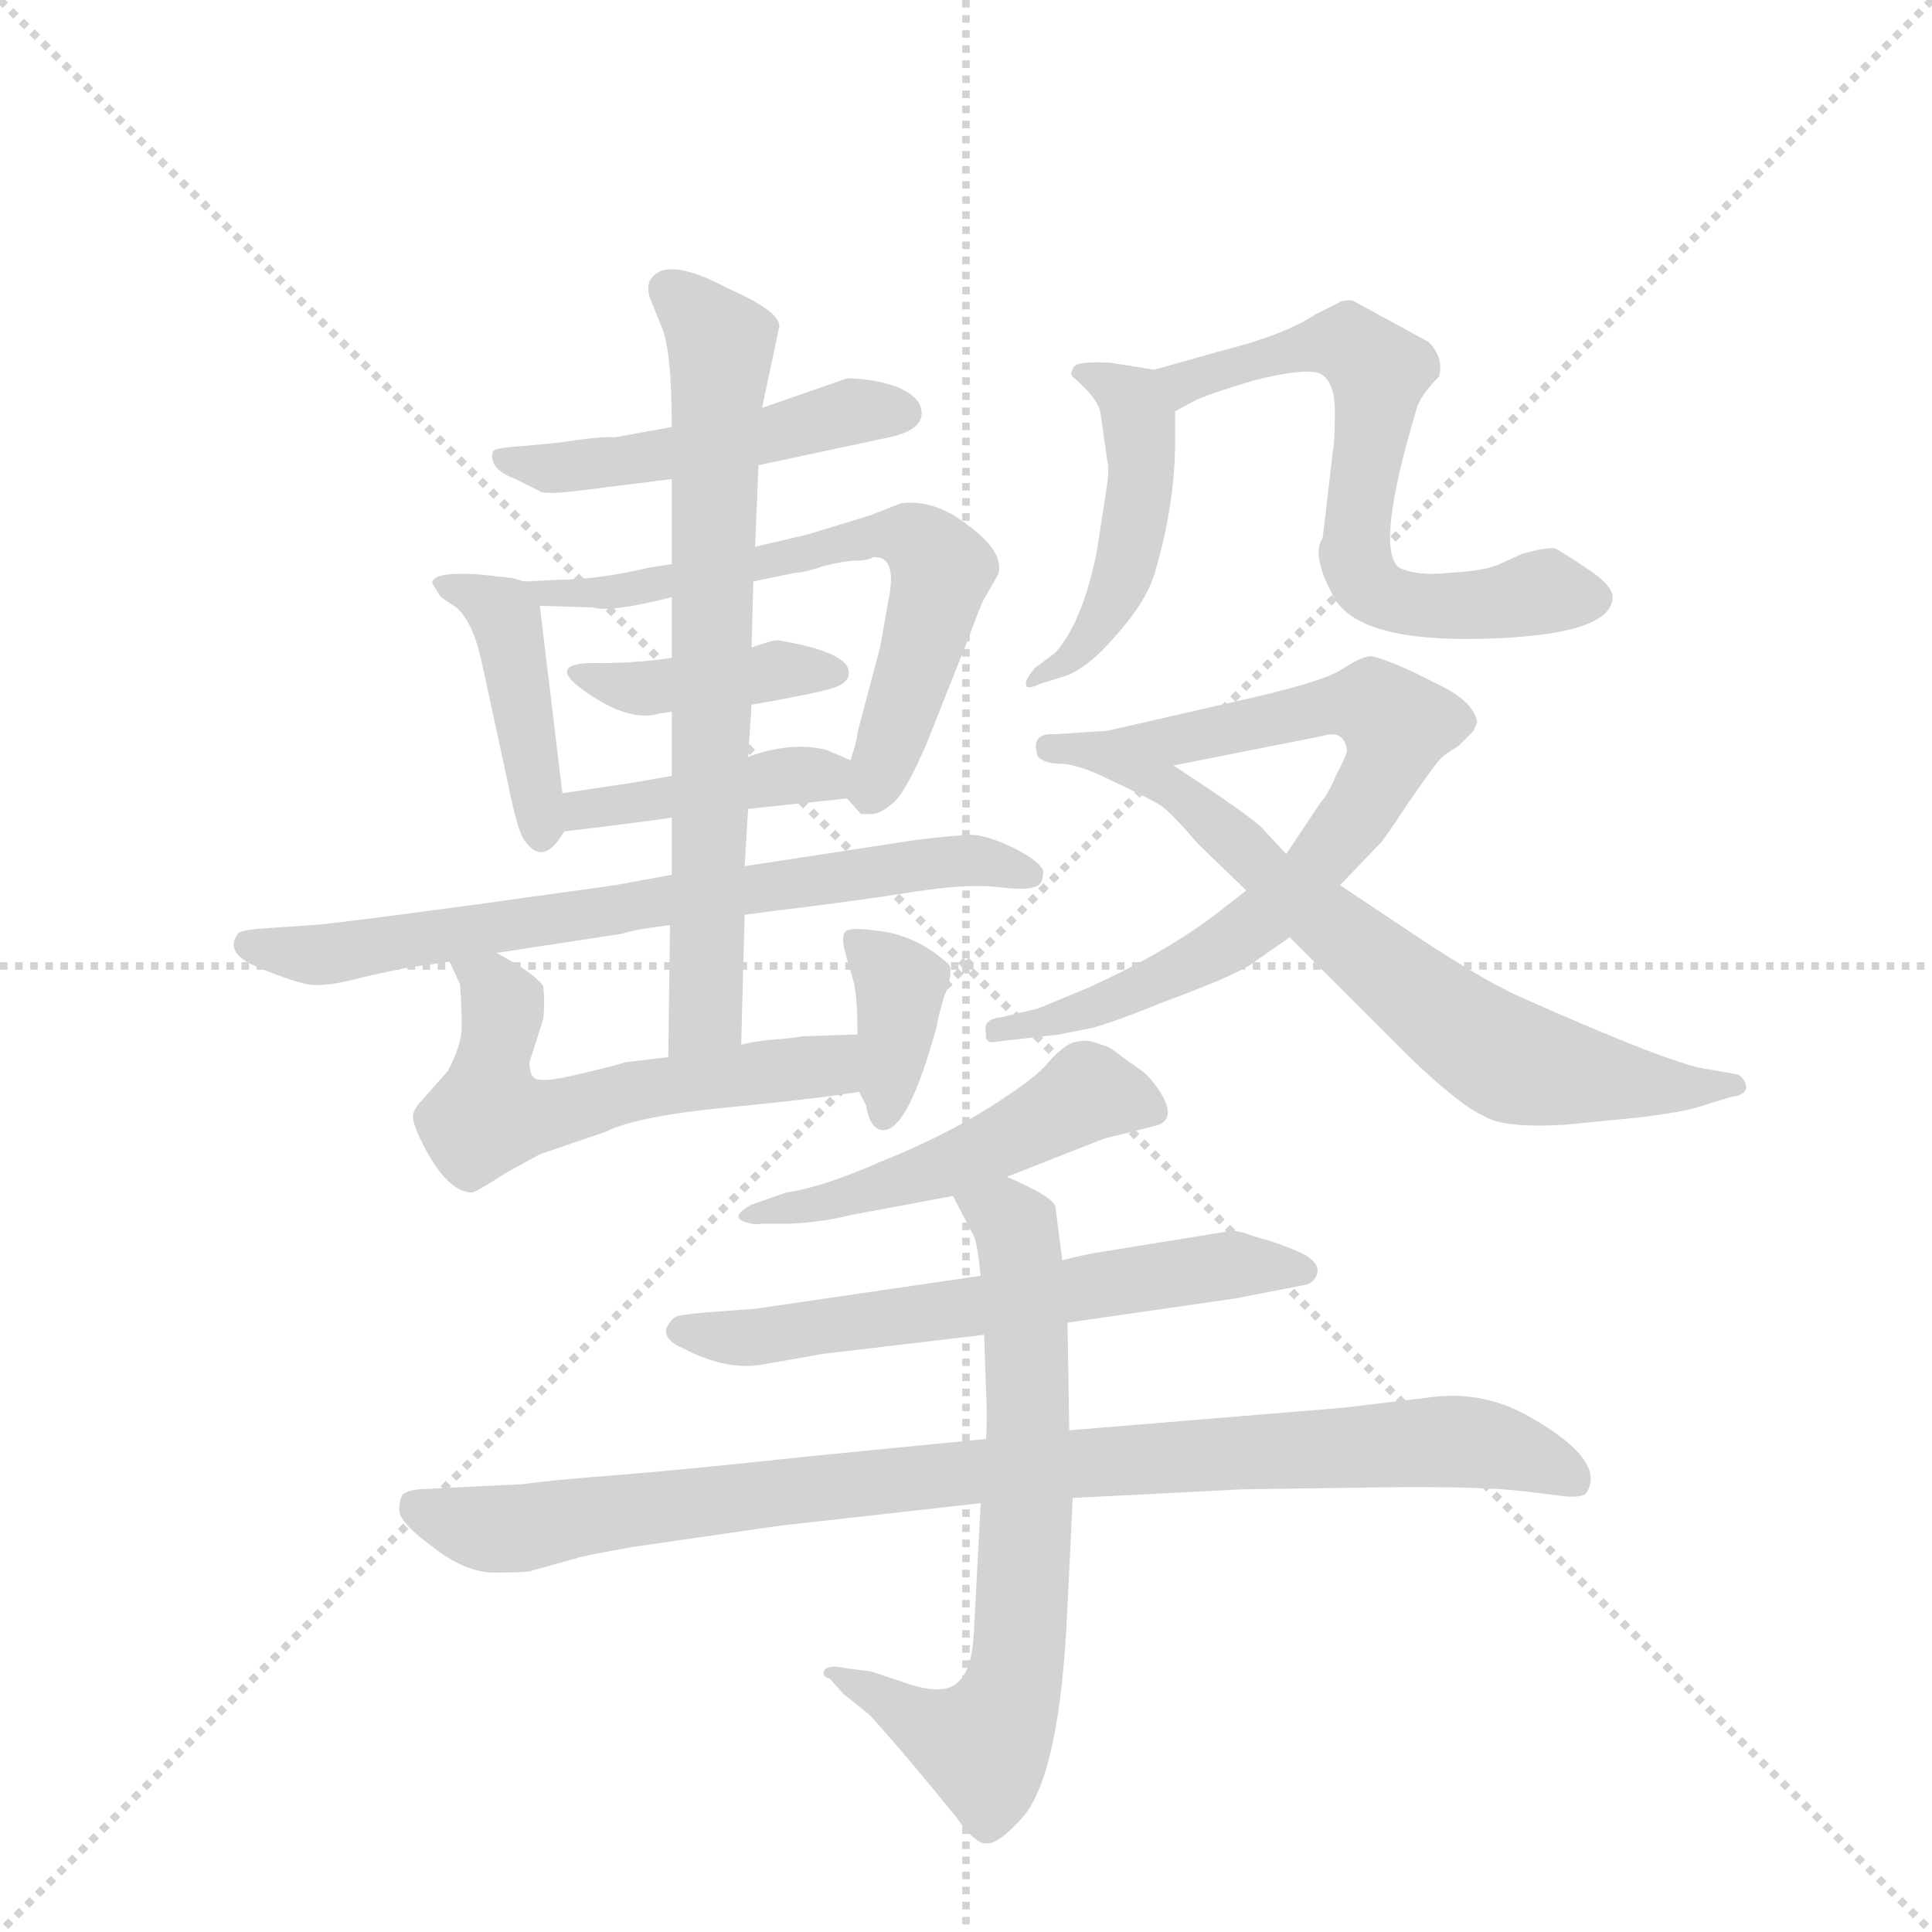 <svg version="1.1" viewBox="0 0 1024 1024" xmlns="http://www.w3.org/2000/svg">
  <g stroke="lightgray" stroke-dasharray="1,1" stroke-width="1" transform="scale(4, 4)">
    <line x1="0" y1="0" x2="256" y2="256"></line>
    <line x1="256" y1="0" x2="0" y2="256"></line>
    <line x1="128" y1="0" x2="128" y2="256"></line>
    <line x1="0" y1="128" x2="256" y2="128"></line>
  </g>
  <g transform="scale(0.92, -0.92) translate(60, -900)">
    <style type="text/css">
      
        @keyframes keyframes0 {
          from {
            stroke: blue;
            stroke-dashoffset: 492;
            stroke-width: 128;
          }
          62% {
            animation-timing-function: step-end;
            stroke: blue;
            stroke-dashoffset: 0;
            stroke-width: 128;
          }
          to {
            stroke: black;
            stroke-width: 1024;
          }
        }
        #make-me-a-hanzi-animation-0 {
          animation: keyframes0 0.65s both;
          animation-delay: 0s;
          animation-timing-function: linear;
        }
      
        @keyframes keyframes1 {
          from {
            stroke: blue;
            stroke-dashoffset: 423;
            stroke-width: 128;
          }
          58% {
            animation-timing-function: step-end;
            stroke: blue;
            stroke-dashoffset: 0;
            stroke-width: 128;
          }
          to {
            stroke: black;
            stroke-width: 1024;
          }
        }
        #make-me-a-hanzi-animation-1 {
          animation: keyframes1 0.594s both;
          animation-delay: 0.65s;
          animation-timing-function: linear;
        }
      
        @keyframes keyframes2 {
          from {
            stroke: blue;
            stroke-dashoffset: 643;
            stroke-width: 128;
          }
          68% {
            animation-timing-function: step-end;
            stroke: blue;
            stroke-dashoffset: 0;
            stroke-width: 128;
          }
          to {
            stroke: black;
            stroke-width: 1024;
          }
        }
        #make-me-a-hanzi-animation-2 {
          animation: keyframes2 0.773s both;
          animation-delay: 1.245s;
          animation-timing-function: linear;
        }
      
        @keyframes keyframes3 {
          from {
            stroke: blue;
            stroke-dashoffset: 401;
            stroke-width: 128;
          }
          57% {
            animation-timing-function: step-end;
            stroke: blue;
            stroke-dashoffset: 0;
            stroke-width: 128;
          }
          to {
            stroke: black;
            stroke-width: 1024;
          }
        }
        #make-me-a-hanzi-animation-3 {
          animation: keyframes3 0.576s both;
          animation-delay: 2.018s;
          animation-timing-function: linear;
        }
      
        @keyframes keyframes4 {
          from {
            stroke: blue;
            stroke-dashoffset: 412;
            stroke-width: 128;
          }
          57% {
            animation-timing-function: step-end;
            stroke: blue;
            stroke-dashoffset: 0;
            stroke-width: 128;
          }
          to {
            stroke: black;
            stroke-width: 1024;
          }
        }
        #make-me-a-hanzi-animation-4 {
          animation: keyframes4 0.585s both;
          animation-delay: 2.594s;
          animation-timing-function: linear;
        }
      
        @keyframes keyframes5 {
          from {
            stroke: blue;
            stroke-dashoffset: 710;
            stroke-width: 128;
          }
          70% {
            animation-timing-function: step-end;
            stroke: blue;
            stroke-dashoffset: 0;
            stroke-width: 128;
          }
          to {
            stroke: black;
            stroke-width: 1024;
          }
        }
        #make-me-a-hanzi-animation-5 {
          animation: keyframes5 0.828s both;
          animation-delay: 3.18s;
          animation-timing-function: linear;
        }
      
        @keyframes keyframes6 {
          from {
            stroke: blue;
            stroke-dashoffset: 707;
            stroke-width: 128;
          }
          70% {
            animation-timing-function: step-end;
            stroke: blue;
            stroke-dashoffset: 0;
            stroke-width: 128;
          }
          to {
            stroke: black;
            stroke-width: 1024;
          }
        }
        #make-me-a-hanzi-animation-6 {
          animation: keyframes6 0.825s both;
          animation-delay: 4.007s;
          animation-timing-function: linear;
        }
      
        @keyframes keyframes7 {
          from {
            stroke: blue;
            stroke-dashoffset: 565;
            stroke-width: 128;
          }
          65% {
            animation-timing-function: step-end;
            stroke: blue;
            stroke-dashoffset: 0;
            stroke-width: 128;
          }
          to {
            stroke: black;
            stroke-width: 1024;
          }
        }
        #make-me-a-hanzi-animation-7 {
          animation: keyframes7 0.71s both;
          animation-delay: 4.833s;
          animation-timing-function: linear;
        }
      
        @keyframes keyframes8 {
          from {
            stroke: blue;
            stroke-dashoffset: 368;
            stroke-width: 128;
          }
          55% {
            animation-timing-function: step-end;
            stroke: blue;
            stroke-dashoffset: 0;
            stroke-width: 128;
          }
          to {
            stroke: black;
            stroke-width: 1024;
          }
        }
        #make-me-a-hanzi-animation-8 {
          animation: keyframes8 0.549s both;
          animation-delay: 5.542s;
          animation-timing-function: linear;
        }
      
        @keyframes keyframes9 {
          from {
            stroke: blue;
            stroke-dashoffset: 471;
            stroke-width: 128;
          }
          61% {
            animation-timing-function: step-end;
            stroke: blue;
            stroke-dashoffset: 0;
            stroke-width: 128;
          }
          to {
            stroke: black;
            stroke-width: 1024;
          }
        }
        #make-me-a-hanzi-animation-9 {
          animation: keyframes9 0.633s both;
          animation-delay: 6.092s;
          animation-timing-function: linear;
        }
      
        @keyframes keyframes10 {
          from {
            stroke: blue;
            stroke-dashoffset: 647;
            stroke-width: 128;
          }
          68% {
            animation-timing-function: step-end;
            stroke: blue;
            stroke-dashoffset: 0;
            stroke-width: 128;
          }
          to {
            stroke: black;
            stroke-width: 1024;
          }
        }
        #make-me-a-hanzi-animation-10 {
          animation: keyframes10 0.777s both;
          animation-delay: 6.725s;
          animation-timing-function: linear;
        }
      
        @keyframes keyframes11 {
          from {
            stroke: blue;
            stroke-dashoffset: 725;
            stroke-width: 128;
          }
          70% {
            animation-timing-function: step-end;
            stroke: blue;
            stroke-dashoffset: 0;
            stroke-width: 128;
          }
          to {
            stroke: black;
            stroke-width: 1024;
          }
        }
        #make-me-a-hanzi-animation-11 {
          animation: keyframes11 0.84s both;
          animation-delay: 7.502s;
          animation-timing-function: linear;
        }
      
        @keyframes keyframes12 {
          from {
            stroke: blue;
            stroke-dashoffset: 713;
            stroke-width: 128;
          }
          70% {
            animation-timing-function: step-end;
            stroke: blue;
            stroke-dashoffset: 0;
            stroke-width: 128;
          }
          to {
            stroke: black;
            stroke-width: 1024;
          }
        }
        #make-me-a-hanzi-animation-12 {
          animation: keyframes12 0.83s both;
          animation-delay: 8.342s;
          animation-timing-function: linear;
        }
      
        @keyframes keyframes13 {
          from {
            stroke: blue;
            stroke-dashoffset: 500;
            stroke-width: 128;
          }
          62% {
            animation-timing-function: step-end;
            stroke: blue;
            stroke-dashoffset: 0;
            stroke-width: 128;
          }
          to {
            stroke: black;
            stroke-width: 1024;
          }
        }
        #make-me-a-hanzi-animation-13 {
          animation: keyframes13 0.657s both;
          animation-delay: 9.172s;
          animation-timing-function: linear;
        }
      
        @keyframes keyframes14 {
          from {
            stroke: blue;
            stroke-dashoffset: 616;
            stroke-width: 128;
          }
          67% {
            animation-timing-function: step-end;
            stroke: blue;
            stroke-dashoffset: 0;
            stroke-width: 128;
          }
          to {
            stroke: black;
            stroke-width: 1024;
          }
        }
        #make-me-a-hanzi-animation-14 {
          animation: keyframes14 0.751s both;
          animation-delay: 9.829s;
          animation-timing-function: linear;
        }
      
        @keyframes keyframes15 {
          from {
            stroke: blue;
            stroke-dashoffset: 933;
            stroke-width: 128;
          }
          75% {
            animation-timing-function: step-end;
            stroke: blue;
            stroke-dashoffset: 0;
            stroke-width: 128;
          }
          to {
            stroke: black;
            stroke-width: 1024;
          }
        }
        #make-me-a-hanzi-animation-15 {
          animation: keyframes15 1.009s both;
          animation-delay: 10.58s;
          animation-timing-function: linear;
        }
      
        @keyframes keyframes16 {
          from {
            stroke: blue;
            stroke-dashoffset: 687;
            stroke-width: 128;
          }
          69% {
            animation-timing-function: step-end;
            stroke: blue;
            stroke-dashoffset: 0;
            stroke-width: 128;
          }
          to {
            stroke: black;
            stroke-width: 1024;
          }
        }
        #make-me-a-hanzi-animation-16 {
          animation: keyframes16 0.809s both;
          animation-delay: 11.59s;
          animation-timing-function: linear;
        }
      
    </style>
    
      <path d="M 428 682 L 379 665 L 327 654 L 294 648 Q 288 649 262 645 L 241 643 Q 225 642 224 640 Q 221 630 237 624 L 251 617 Q 253 615 271 617 L 327 624 L 377 632 L 452 648 Q 471 652 471 662 Q 471 671 457 677 Q 443 682 428 682 Z" fill="lightgray"></path>
    
      <path d="M 264 443 L 251 551 C 250 563 250 563 242 565 L 235 567 L 217 569 Q 189 571 189 564 L 194 556 L 203 550 Q 212 542 217 521 L 233 447 Q 238 422 242 416 Q 253 400 265 421 C 266 423 266 423 264 443 Z" fill="lightgray"></path>
    
      <path d="M 251 551 L 282 550 Q 292 547 327 556 L 374 565 L 398 570 Q 403 570 415 574 Q 427 577 433 577 Q 440 577 443 579 Q 457 580 452 555 L 447 527 L 434 478 Q 434 474 430 462 C 425 444 425 444 428 440 L 436 431 L 442 431 Q 447 431 454 437 Q 461 442 474 472 L 497 530 Q 506 554 507 555 L 515 569 Q 520 584 488 604 Q 473 612 459 610 L 441 603 L 405 592 L 375 585 L 327 575 L 314 573 Q 284 566 262 566 L 242 565 C 212 564 221 552 251 551 Z" fill="lightgray"></path>
    
      <path d="M 327 521 Q 307 518 286 518 Q 250 519 281 499 Q 304 484 320 489 L 327 490 L 373 494 Q 413 501 421 504 Q 429 507 429 512 Q 430 524 389 531 Q 387 532 373 527 L 327 521 Z" fill="lightgray"></path>
    
      <path d="M 327 453 L 304 449 L 264 443 C 234 439 235 417 265 421 Q 315 427 327 429 L 371 434 L 428 440 C 458 443 458 450 430 462 L 416 468 Q 396 473 371 464 L 327 453 Z" fill="lightgray"></path>
    
      <path d="M 226 351 L 298 362 Q 308 365 326 367 L 369 373 L 384 375 Q 434 381 465 386 Q 497 391 514 389 Q 531 387 536 389 Q 541 390 541 398 Q 540 403 525 411 Q 511 418 501 419 Q 491 419 467 416 L 369 401 L 327 396 L 294 390 L 215 379 Q 126 367 119 367 L 90 365 Q 78 364 77 362 Q 69 351 88 343 Q 107 335 117 333 Q 127 331 149 337 Q 171 342 178 343 L 199 346 L 226 351 Z" fill="lightgray"></path>
    
      <path d="M 326 367 L 325 291 C 325 261 366 268 367 298 L 369 373 L 369 401 L 371 434 L 371 464 L 373 494 L 373 527 L 374 565 L 375 585 L 377 632 L 379 665 L 389 712 Q 389 721 359 734 Q 333 748 321 744 Q 310 739 315 727 L 321 712 Q 327 699 327 654 L 327 624 L 327 575 L 327 556 L 327 521 L 327 490 L 327 453 L 327 429 L 327 396 L 326 367 Z" fill="lightgray"></path>
    
      <path d="M 325 291 L 300 288 Q 298 287 277 282 Q 257 277 251 278 Q 245 278 245 288 L 253 313 Q 254 323 253 332 Q 247 340 226 351 C 200 366 187 373 199 346 L 205 333 Q 206 319 206 309 Q 206 298 198 283 L 183 266 Q 179 262 178 258 Q 177 254 184 240 Q 198 213 212 213 Q 214 213 231 224 L 251 235 L 289 248 Q 307 257 359 262 Q 411 267 435 271 C 465 276 464 305 434 304 L 402 303 Q 398 302 385 301 Q 373 300 367 298 L 325 291 Z" fill="lightgray"></path>
    
      <path d="M 435 271 L 439 263 Q 441 250 448 249 Q 463 247 480 310 Q 480 313 484 326 Q 489 338 487 344 Q 471 359 451 363 Q 432 366 428 364 Q 424 362 427 351 L 431 337 Q 434 329 434 304 L 435 271 Z" fill="lightgray"></path>
    
      <path d="M 578 622 L 572 583 Q 564 542 548 524 L 536 515 Q 531 509 531 506 Q 531 502 539 506 L 552 510 Q 566 514 583 534 Q 600 553 605 569 Q 617 609 617 646 L 617 663 C 617 685 617 685 605 687 L 580 691 Q 562 692 559 689 Q 556 685 558 683 Q 573 670 574 662 L 578 634 Q 579 631 578 622 Z" fill="lightgray"></path>
    
      <path d="M 617 663 L 628 669 Q 636 673 663 681 Q 691 688 700 685 Q 709 681 709 663 Q 709 645 708 641 L 702 590 Q 695 580 709 555 Q 724 530 795 532 Q 867 534 869 555 Q 870 562 855 572 Q 840 582 836 584 Q 832 585 817 581 L 804 575 Q 795 571 775 570 Q 756 568 746 573 Q 732 584 756 664 Q 758 672 769 683 Q 772 694 763 703 L 719 727 Q 713 727 712 726 L 698 719 Q 680 707 644 698 L 605 687 C 576 679 591 649 617 663 Z" fill="lightgray"></path>
    
      <path d="M 616 459 L 702 476 Q 714 480 716 468 Q 716 465 710 454 Q 705 442 701 438 L 681 408 L 658 387 L 640 373 Q 611 351 567 331 L 538 319 L 517 314 Q 506 313 508 305 Q 507 298 515 300 L 550 304 L 565 307 Q 574 308 611 323 Q 649 337 660 344 L 683 360 L 712 390 L 734 413 Q 736 414 751 437 Q 767 460 770 463 Q 773 466 780 470 L 789 479 L 791 484 Q 789 496 768 506 L 754 513 Q 736 521 730 522 Q 725 522 714 515 Q 703 507 648 495 L 578 479 C 549 472 587 453 616 459 Z" fill="lightgray"></path>
    
      <path d="M 681 408 L 668 422 Q 662 429 616 459 C 591 475 585 479 578 479 L 548 477 Q 533 478 538 464 Q 542 460 551 460 Q 561 460 581 450 Q 602 440 607 437 Q 613 434 630 414 L 658 387 L 683 360 L 751 292 Q 781 263 795 257 Q 806 250 841 252 L 882 256 Q 909 259 921 263 L 937 268 Q 946 269 946 274 Q 945 279 941 281 L 924 284 Q 905 286 815 326 Q 791 337 748 366 L 712 390 L 681 408 Z" fill="lightgray"></path>
    
      <path d="M 520 222 L 576 244 L 604 251 Q 620 254 607 273 Q 602 280 598 283 L 588 290 Q 582 295 578 297 L 569 300 Q 563 301 557 299 Q 551 296 544 288 Q 537 279 510 262 Q 483 245 448 231 Q 414 216 393 213 L 373 206 Q 362 200 367 197 Q 373 194 379 195 L 395 195 Q 415 196 430 200 L 489 211 L 520 222 Z" fill="lightgray"></path>
    
      <path d="M 650 191 L 576 179 Q 568 178 552 174 L 505 165 L 375 146 L 348 144 Q 336 143 331 142 Q 327 141 324 135 Q 322 128 334 123 Q 359 110 380 114 L 414 120 L 507 131 L 555 138 L 652 152 L 693 160 Q 698 162 699 167 Q 700 172 692 177 Q 684 181 672 185 Q 661 188 656 190 Q 651 191 650 191 Z" fill="lightgray"></path>
    
      <path d="M 508 71 L 406 61 Q 332 53 293 50 Q 254 47 242 45 L 181 42 Q 174 41 172 39 Q 170 36 170 30 Q 170 23 189 9 Q 208 -6 225 -6 Q 243 -6 246 -5 L 271 2 Q 277 4 306 9 L 389 21 L 505 34 L 558 37 L 656 42 L 728 43 Q 790 44 817 41 L 841 38 Q 852 37 854 40 Q 866 59 819 85 Q 793 99 764 95 L 714 89 L 556 76 L 508 71 Z" fill="lightgray"></path>
    
      <path d="M 552 174 L 548 205 Q 546 211 520 222 C 493 234 475 238 489 211 L 501 188 Q 503 184 505 165 L 507 131 L 508 100 Q 509 83 508 71 L 505 34 L 501 -41 Q 500 -62 492 -69 Q 484 -77 463 -70 L 442 -63 L 427 -61 Q 418 -59 415 -62 Q 413 -66 418 -67 L 426 -76 L 441 -88 Q 461 -110 491 -147 Q 502 -163 509 -162 Q 516 -162 530 -146 Q 551 -120 555 -25 L 558 37 L 556 76 L 555 138 L 552 174 Z" fill="lightgray"></path>
    
    
      <clipPath id="make-me-a-hanzi-clip-0">
        <path d="M 428 682 L 379 665 L 327 654 L 294 648 Q 288 649 262 645 L 241 643 Q 225 642 224 640 Q 221 630 237 624 L 251 617 Q 253 615 271 617 L 327 624 L 377 632 L 452 648 Q 471 652 471 662 Q 471 671 457 677 Q 443 682 428 682 Z"></path>
      </clipPath>
      <path clip-path="url(#make-me-a-hanzi-clip-0)" d="M 228 636 L 256 630 L 290 633 L 381 648 L 434 664 L 460 662" fill="none" id="make-me-a-hanzi-animation-0" stroke-dasharray="364 728" stroke-linecap="round"></path>
    
      <clipPath id="make-me-a-hanzi-clip-1">
        <path d="M 264 443 L 251 551 C 250 563 250 563 242 565 L 235 567 L 217 569 Q 189 571 189 564 L 194 556 L 203 550 Q 212 542 217 521 L 233 447 Q 238 422 242 416 Q 253 400 265 421 C 266 423 266 423 264 443 Z"></path>
      </clipPath>
      <path clip-path="url(#make-me-a-hanzi-clip-1)" d="M 195 562 L 207 562 L 233 541 L 253 421" fill="none" id="make-me-a-hanzi-animation-1" stroke-dasharray="295 590" stroke-linecap="round"></path>
    
      <clipPath id="make-me-a-hanzi-clip-2">
        <path d="M 251 551 L 282 550 Q 292 547 327 556 L 374 565 L 398 570 Q 403 570 415 574 Q 427 577 433 577 Q 440 577 443 579 Q 457 580 452 555 L 447 527 L 434 478 Q 434 474 430 462 C 425 444 425 444 428 440 L 436 431 L 442 431 Q 447 431 454 437 Q 461 442 474 472 L 497 530 Q 506 554 507 555 L 515 569 Q 520 584 488 604 Q 473 612 459 610 L 441 603 L 405 592 L 375 585 L 327 575 L 314 573 Q 284 566 262 566 L 242 565 C 212 564 221 552 251 551 Z"></path>
      </clipPath>
      <path clip-path="url(#make-me-a-hanzi-clip-2)" d="M 247 563 L 259 557 L 315 560 L 322 566 L 365 571 L 438 591 L 473 586 L 482 572 L 478 548 L 454 471 L 439 442" fill="none" id="make-me-a-hanzi-animation-2" stroke-dasharray="515 1030" stroke-linecap="round"></path>
    
      <clipPath id="make-me-a-hanzi-clip-3">
        <path d="M 327 521 Q 307 518 286 518 Q 250 519 281 499 Q 304 484 320 489 L 327 490 L 373 494 Q 413 501 421 504 Q 429 507 429 512 Q 430 524 389 531 Q 387 532 373 527 L 327 521 Z"></path>
      </clipPath>
      <path clip-path="url(#make-me-a-hanzi-clip-3)" d="M 278 510 L 313 503 L 388 514 L 421 512" fill="none" id="make-me-a-hanzi-animation-3" stroke-dasharray="273 546" stroke-linecap="round"></path>
    
      <clipPath id="make-me-a-hanzi-clip-4">
        <path d="M 327 453 L 304 449 L 264 443 C 234 439 235 417 265 421 Q 315 427 327 429 L 371 434 L 428 440 C 458 443 458 450 430 462 L 416 468 Q 396 473 371 464 L 327 453 Z"></path>
      </clipPath>
      <path clip-path="url(#make-me-a-hanzi-clip-4)" d="M 272 438 L 278 432 L 396 454 L 414 453 L 420 446" fill="none" id="make-me-a-hanzi-animation-4" stroke-dasharray="284 568" stroke-linecap="round"></path>
    
      <clipPath id="make-me-a-hanzi-clip-5">
        <path d="M 226 351 L 298 362 Q 308 365 326 367 L 369 373 L 384 375 Q 434 381 465 386 Q 497 391 514 389 Q 531 387 536 389 Q 541 390 541 398 Q 540 403 525 411 Q 511 418 501 419 Q 491 419 467 416 L 369 401 L 327 396 L 294 390 L 215 379 Q 126 367 119 367 L 90 365 Q 78 364 77 362 Q 69 351 88 343 Q 107 335 117 333 Q 127 331 149 337 Q 171 342 178 343 L 199 346 L 226 351 Z"></path>
      </clipPath>
      <path clip-path="url(#make-me-a-hanzi-clip-5)" d="M 85 356 L 122 350 L 155 353 L 476 403 L 503 404 L 533 396" fill="none" id="make-me-a-hanzi-animation-5" stroke-dasharray="582 1164" stroke-linecap="round"></path>
    
      <clipPath id="make-me-a-hanzi-clip-6">
        <path d="M 326 367 L 325 291 C 325 261 366 268 367 298 L 369 373 L 369 401 L 371 434 L 371 464 L 373 494 L 373 527 L 374 565 L 375 585 L 377 632 L 379 665 L 389 712 Q 389 721 359 734 Q 333 748 321 744 Q 310 739 315 727 L 321 712 Q 327 699 327 654 L 327 624 L 327 575 L 327 556 L 327 521 L 327 490 L 327 453 L 327 429 L 327 396 L 326 367 Z"></path>
      </clipPath>
      <path clip-path="url(#make-me-a-hanzi-clip-6)" d="M 325 733 L 355 701 L 347 321 L 331 299" fill="none" id="make-me-a-hanzi-animation-6" stroke-dasharray="579 1158" stroke-linecap="round"></path>
    
      <clipPath id="make-me-a-hanzi-clip-7">
        <path d="M 325 291 L 300 288 Q 298 287 277 282 Q 257 277 251 278 Q 245 278 245 288 L 253 313 Q 254 323 253 332 Q 247 340 226 351 C 200 366 187 373 199 346 L 205 333 Q 206 319 206 309 Q 206 298 198 283 L 183 266 Q 179 262 178 258 Q 177 254 184 240 Q 198 213 212 213 Q 214 213 231 224 L 251 235 L 289 248 Q 307 257 359 262 Q 411 267 435 271 C 465 276 464 305 434 304 L 402 303 Q 398 302 385 301 Q 373 300 367 298 L 325 291 Z"></path>
      </clipPath>
      <path clip-path="url(#make-me-a-hanzi-clip-7)" d="M 207 342 L 222 334 L 229 322 L 222 259 L 251 257 L 335 277 L 416 285 L 429 298" fill="none" id="make-me-a-hanzi-animation-7" stroke-dasharray="437 874" stroke-linecap="round"></path>
    
      <clipPath id="make-me-a-hanzi-clip-8">
        <path d="M 435 271 L 439 263 Q 441 250 448 249 Q 463 247 480 310 Q 480 313 484 326 Q 489 338 487 344 Q 471 359 451 363 Q 432 366 428 364 Q 424 362 427 351 L 431 337 Q 434 329 434 304 L 435 271 Z"></path>
      </clipPath>
      <path clip-path="url(#make-me-a-hanzi-clip-8)" d="M 433 357 L 459 333 L 449 257" fill="none" id="make-me-a-hanzi-animation-8" stroke-dasharray="240 480" stroke-linecap="round"></path>
    
      <clipPath id="make-me-a-hanzi-clip-9">
        <path d="M 578 622 L 572 583 Q 564 542 548 524 L 536 515 Q 531 509 531 506 Q 531 502 539 506 L 552 510 Q 566 514 583 534 Q 600 553 605 569 Q 617 609 617 646 L 617 663 C 617 685 617 685 605 687 L 580 691 Q 562 692 559 689 Q 556 685 558 683 Q 573 670 574 662 L 578 634 Q 579 631 578 622 Z"></path>
      </clipPath>
      <path clip-path="url(#make-me-a-hanzi-clip-9)" d="M 564 685 L 592 669 L 598 639 L 594 596 L 578 549 L 554 518 L 535 510" fill="none" id="make-me-a-hanzi-animation-9" stroke-dasharray="343 686" stroke-linecap="round"></path>
    
      <clipPath id="make-me-a-hanzi-clip-10">
        <path d="M 617 663 L 628 669 Q 636 673 663 681 Q 691 688 700 685 Q 709 681 709 663 Q 709 645 708 641 L 702 590 Q 695 580 709 555 Q 724 530 795 532 Q 867 534 869 555 Q 870 562 855 572 Q 840 582 836 584 Q 832 585 817 581 L 804 575 Q 795 571 775 570 Q 756 568 746 573 Q 732 584 756 664 Q 758 672 769 683 Q 772 694 763 703 L 719 727 Q 713 727 712 726 L 698 719 Q 680 707 644 698 L 605 687 C 576 679 591 649 617 663 Z"></path>
      </clipPath>
      <path clip-path="url(#make-me-a-hanzi-clip-10)" d="M 613 684 L 622 679 L 715 703 L 734 686 L 721 580 L 727 564 L 738 556 L 767 551 L 807 552 L 830 559 L 858 555" fill="none" id="make-me-a-hanzi-animation-10" stroke-dasharray="519 1038" stroke-linecap="round"></path>
    
      <clipPath id="make-me-a-hanzi-clip-11">
        <path d="M 616 459 L 702 476 Q 714 480 716 468 Q 716 465 710 454 Q 705 442 701 438 L 681 408 L 658 387 L 640 373 Q 611 351 567 331 L 538 319 L 517 314 Q 506 313 508 305 Q 507 298 515 300 L 550 304 L 565 307 Q 574 308 611 323 Q 649 337 660 344 L 683 360 L 712 390 L 734 413 Q 736 414 751 437 Q 767 460 770 463 Q 773 466 780 470 L 789 479 L 791 484 Q 789 496 768 506 L 754 513 Q 736 521 730 522 Q 725 522 714 515 Q 703 507 648 495 L 578 479 C 549 472 587 453 616 459 Z"></path>
      </clipPath>
      <path clip-path="url(#make-me-a-hanzi-clip-11)" d="M 586 478 L 621 473 L 721 495 L 736 491 L 744 480 L 728 439 L 705 408 L 656 362 L 573 320 L 515 307" fill="none" id="make-me-a-hanzi-animation-11" stroke-dasharray="597 1194" stroke-linecap="round"></path>
    
      <clipPath id="make-me-a-hanzi-clip-12">
        <path d="M 681 408 L 668 422 Q 662 429 616 459 C 591 475 585 479 578 479 L 548 477 Q 533 478 538 464 Q 542 460 551 460 Q 561 460 581 450 Q 602 440 607 437 Q 613 434 630 414 L 658 387 L 683 360 L 751 292 Q 781 263 795 257 Q 806 250 841 252 L 882 256 Q 909 259 921 263 L 937 268 Q 946 269 946 274 Q 945 279 941 281 L 924 284 Q 905 286 815 326 Q 791 337 748 366 L 712 390 L 681 408 Z"></path>
      </clipPath>
      <path clip-path="url(#make-me-a-hanzi-clip-12)" d="M 545 469 L 571 468 L 621 445 L 683 385 L 802 293 L 873 277 L 939 274" fill="none" id="make-me-a-hanzi-animation-12" stroke-dasharray="585 1170" stroke-linecap="round"></path>
    
      <clipPath id="make-me-a-hanzi-clip-13">
        <path d="M 520 222 L 576 244 L 604 251 Q 620 254 607 273 Q 602 280 598 283 L 588 290 Q 582 295 578 297 L 569 300 Q 563 301 557 299 Q 551 296 544 288 Q 537 279 510 262 Q 483 245 448 231 Q 414 216 393 213 L 373 206 Q 362 200 367 197 Q 373 194 379 195 L 395 195 Q 415 196 430 200 L 489 211 L 520 222 Z"></path>
      </clipPath>
      <path clip-path="url(#make-me-a-hanzi-clip-13)" d="M 602 262 L 567 271 L 520 243 L 475 225 L 374 199" fill="none" id="make-me-a-hanzi-animation-13" stroke-dasharray="372 744" stroke-linecap="round"></path>
    
      <clipPath id="make-me-a-hanzi-clip-14">
        <path d="M 650 191 L 576 179 Q 568 178 552 174 L 505 165 L 375 146 L 348 144 Q 336 143 331 142 Q 327 141 324 135 Q 322 128 334 123 Q 359 110 380 114 L 414 120 L 507 131 L 555 138 L 652 152 L 693 160 Q 698 162 699 167 Q 700 172 692 177 Q 684 181 672 185 Q 661 188 656 190 Q 651 191 650 191 Z"></path>
      </clipPath>
      <path clip-path="url(#make-me-a-hanzi-clip-14)" d="M 333 133 L 394 132 L 646 171 L 690 168" fill="none" id="make-me-a-hanzi-animation-14" stroke-dasharray="488 976" stroke-linecap="round"></path>
    
      <clipPath id="make-me-a-hanzi-clip-15">
        <path d="M 508 71 L 406 61 Q 332 53 293 50 Q 254 47 242 45 L 181 42 Q 174 41 172 39 Q 170 36 170 30 Q 170 23 189 9 Q 208 -6 225 -6 Q 243 -6 246 -5 L 271 2 Q 277 4 306 9 L 389 21 L 505 34 L 558 37 L 656 42 L 728 43 Q 790 44 817 41 L 841 38 Q 852 37 854 40 Q 866 59 819 85 Q 793 99 764 95 L 714 89 L 556 76 L 508 71 Z"></path>
      </clipPath>
      <path clip-path="url(#make-me-a-hanzi-clip-15)" d="M 179 33 L 232 19 L 502 53 L 783 70 L 819 63 L 846 47" fill="none" id="make-me-a-hanzi-animation-15" stroke-dasharray="805 1610" stroke-linecap="round"></path>
    
      <clipPath id="make-me-a-hanzi-clip-16">
        <path d="M 552 174 L 548 205 Q 546 211 520 222 C 493 234 475 238 489 211 L 501 188 Q 503 184 505 165 L 507 131 L 508 100 Q 509 83 508 71 L 505 34 L 501 -41 Q 500 -62 492 -69 Q 484 -77 463 -70 L 442 -63 L 427 -61 Q 418 -59 415 -62 Q 413 -66 418 -67 L 426 -76 L 441 -88 Q 461 -110 491 -147 Q 502 -163 509 -162 Q 516 -162 530 -146 Q 551 -120 555 -25 L 558 37 L 556 76 L 555 138 L 552 174 Z"></path>
      </clipPath>
      <path clip-path="url(#make-me-a-hanzi-clip-16)" d="M 496 207 L 520 199 L 529 166 L 533 68 L 523 -74 L 506 -105 L 482 -98 L 421 -62" fill="none" id="make-me-a-hanzi-animation-16" stroke-dasharray="559 1118" stroke-linecap="round"></path>
    
  </g>
</svg>